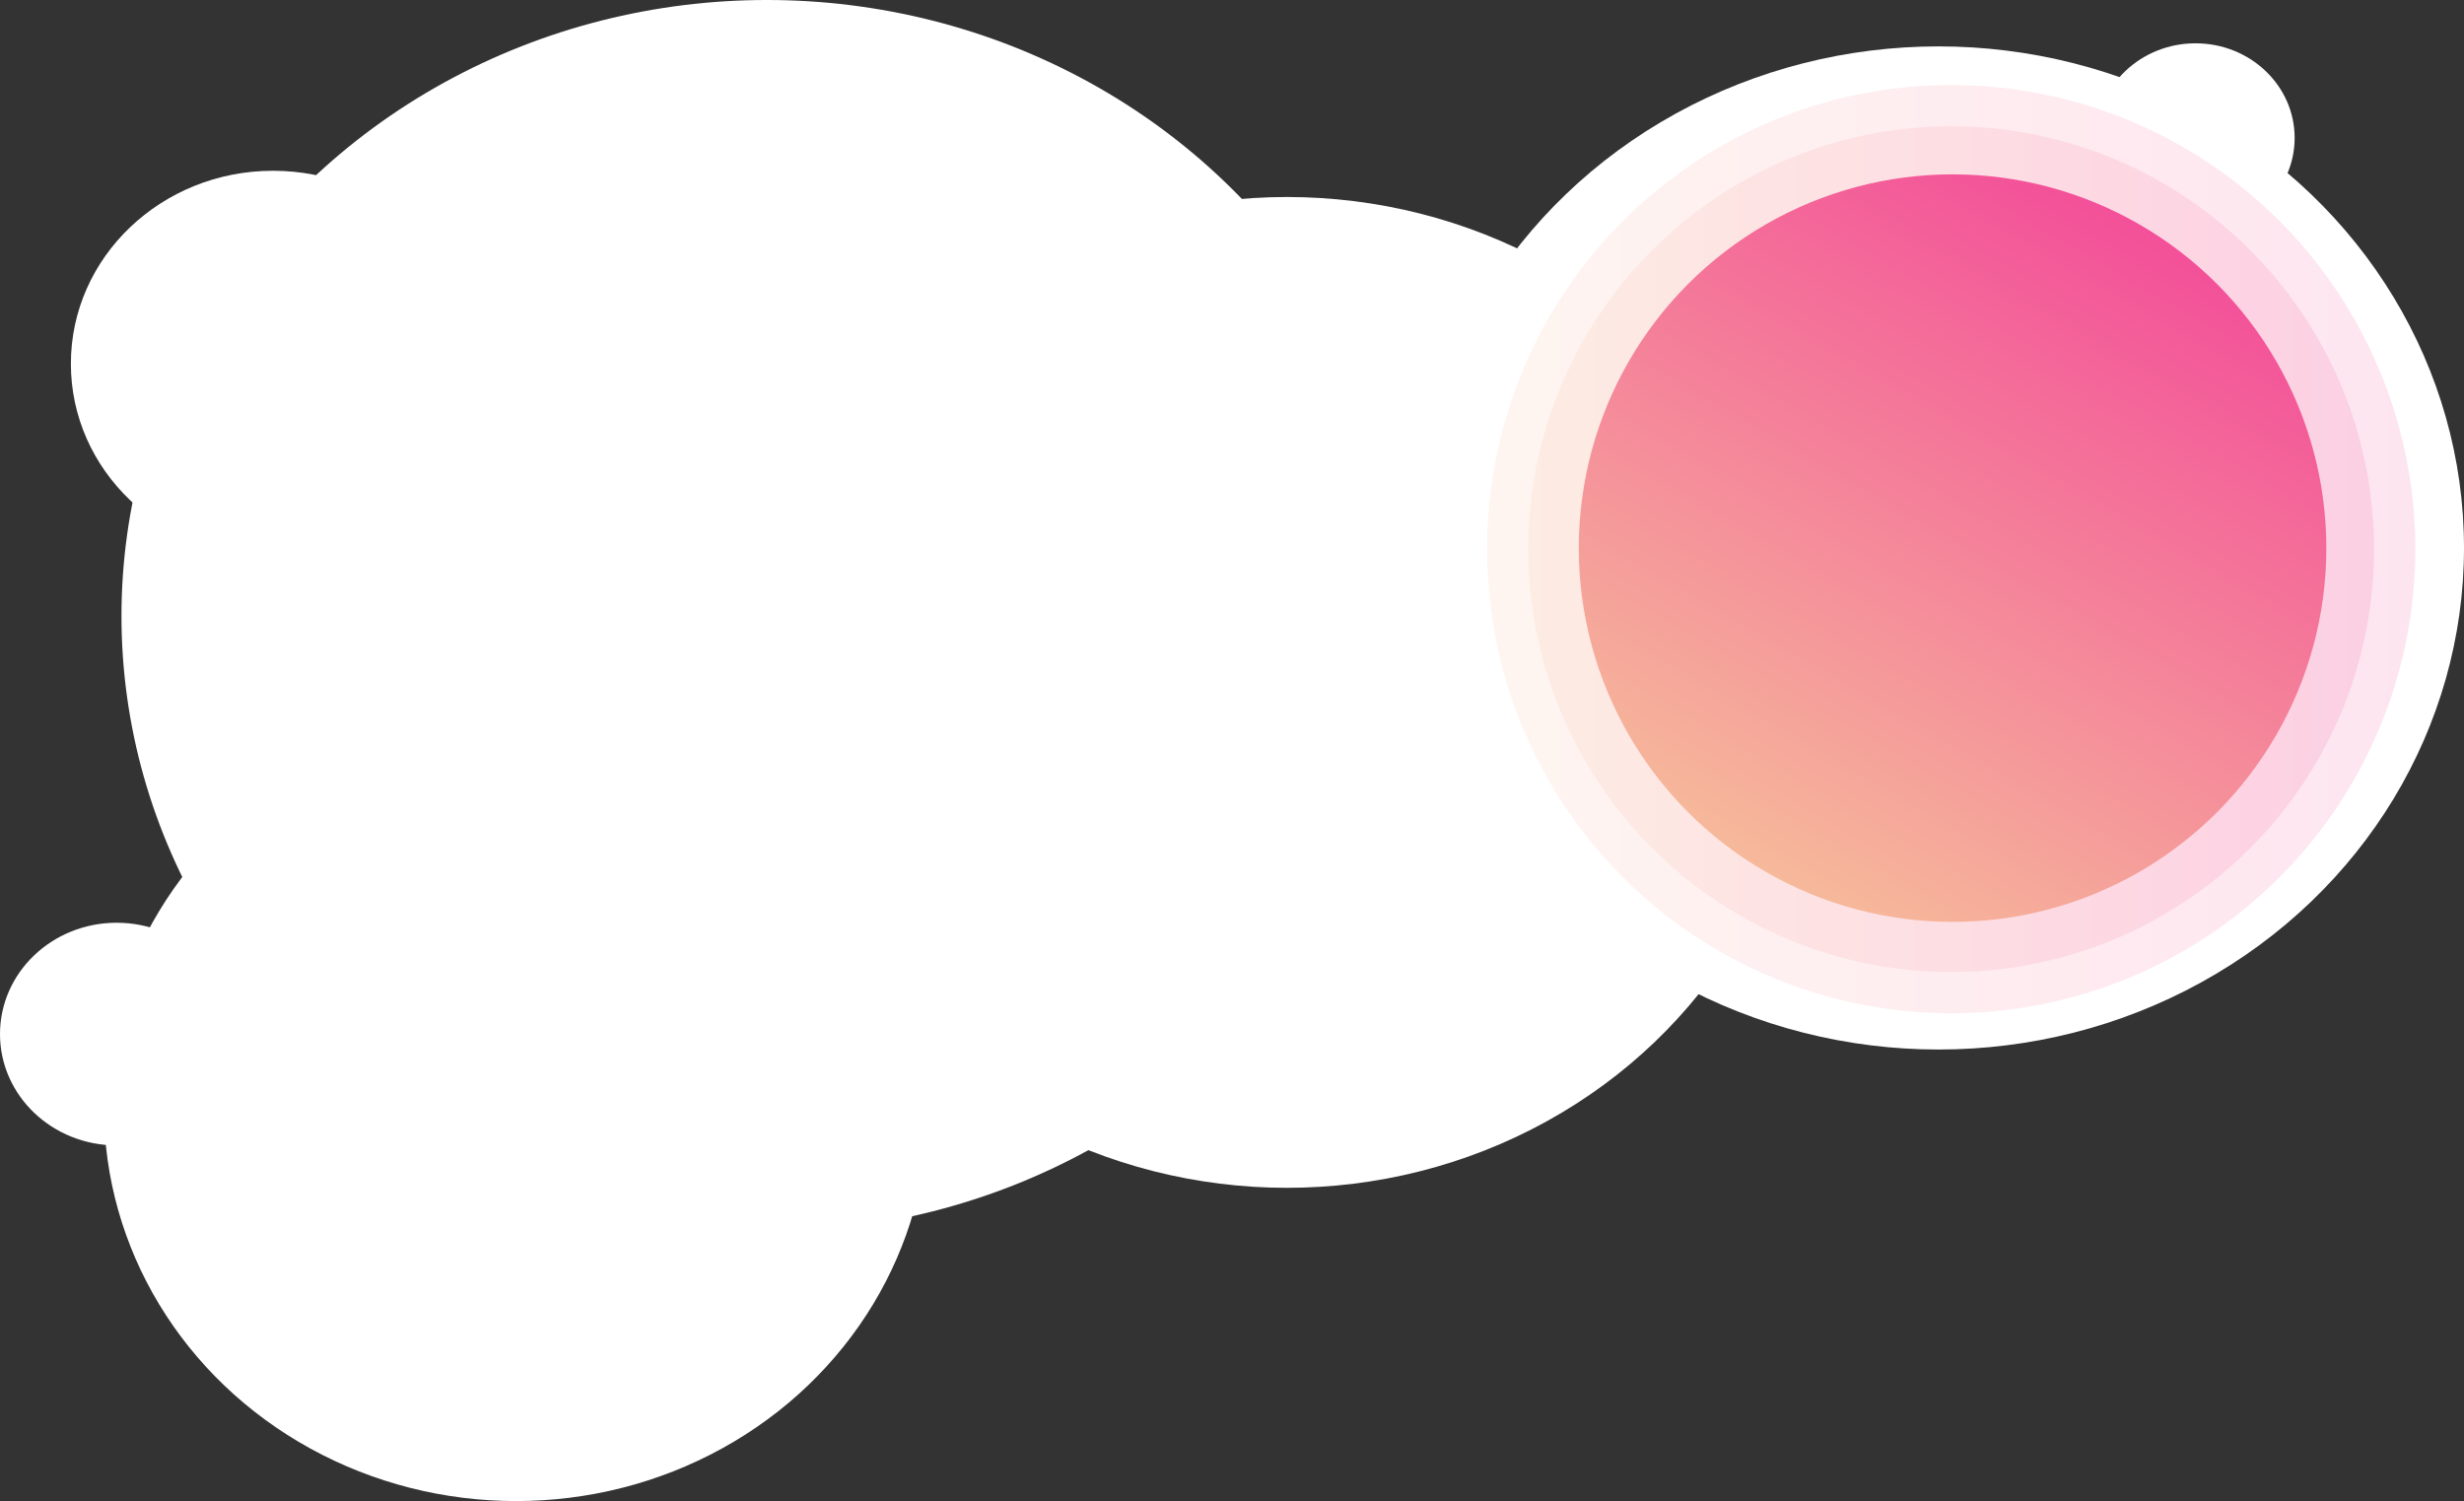 <svg id="Layer_1" data-name="Layer 1" xmlns="http://www.w3.org/2000/svg" xmlns:xlink="http://www.w3.org/1999/xlink" viewBox="0 0 874.336 532.672"><rect x="0" y="0" width="874.336" height="532.672" fill="#333333" stroke="none"/><defs><style>.cls-1{fill:#fff;}.cls-2,.cls-3{opacity:0.15;}.cls-2{fill:url(#linear-gradient);}.cls-3{fill:url(#linear-gradient-2);}.cls-4{fill:url(#linear-gradient-3);}</style><linearGradient id="linear-gradient" x1="527.661" y1="194.867" x2="857.075" y2="194.867" gradientUnits="userSpaceOnUse"><stop offset="0" stop-color="#f6b99a"/><stop offset="1" stop-color="#f35099"/></linearGradient><linearGradient id="linear-gradient-2" x1="542.302" y1="194.867" x2="842.435" y2="194.867" xlink:href="#linear-gradient"/><linearGradient id="linear-gradient-3" x1="626.526" y1="309.392" x2="759.182" y2="79.625" xlink:href="#linear-gradient"/></defs><title>Untitled-10</title><ellipse class="cls-1" cx="272.125" cy="218.599" rx="229.019" ry="218.599"/><ellipse class="cls-1" cx="96.892" cy="129.074" rx="71.741" ry="68.477"/><ellipse class="cls-1" cx="183.139" cy="393.084" rx="146.241" ry="139.588"/><ellipse class="cls-1" cx="41.389" cy="366.95" rx="41.389" ry="39.506"/><ellipse class="cls-1" cx="456.663" cy="245.709" rx="184.181" ry="175.801"/><ellipse class="cls-1" cx="779.059" cy="48.949" rx="35.181" ry="33.58"/><ellipse class="cls-1" cx="687.864" cy="194.449" rx="186.472" ry="177.988"/><circle class="cls-2" cx="692.368" cy="194.867" r="164.707"/><circle class="cls-3" cx="692.368" cy="194.867" r="150.066"/><circle class="cls-4" cx="692.854" cy="194.509" r="132.634"/></svg>